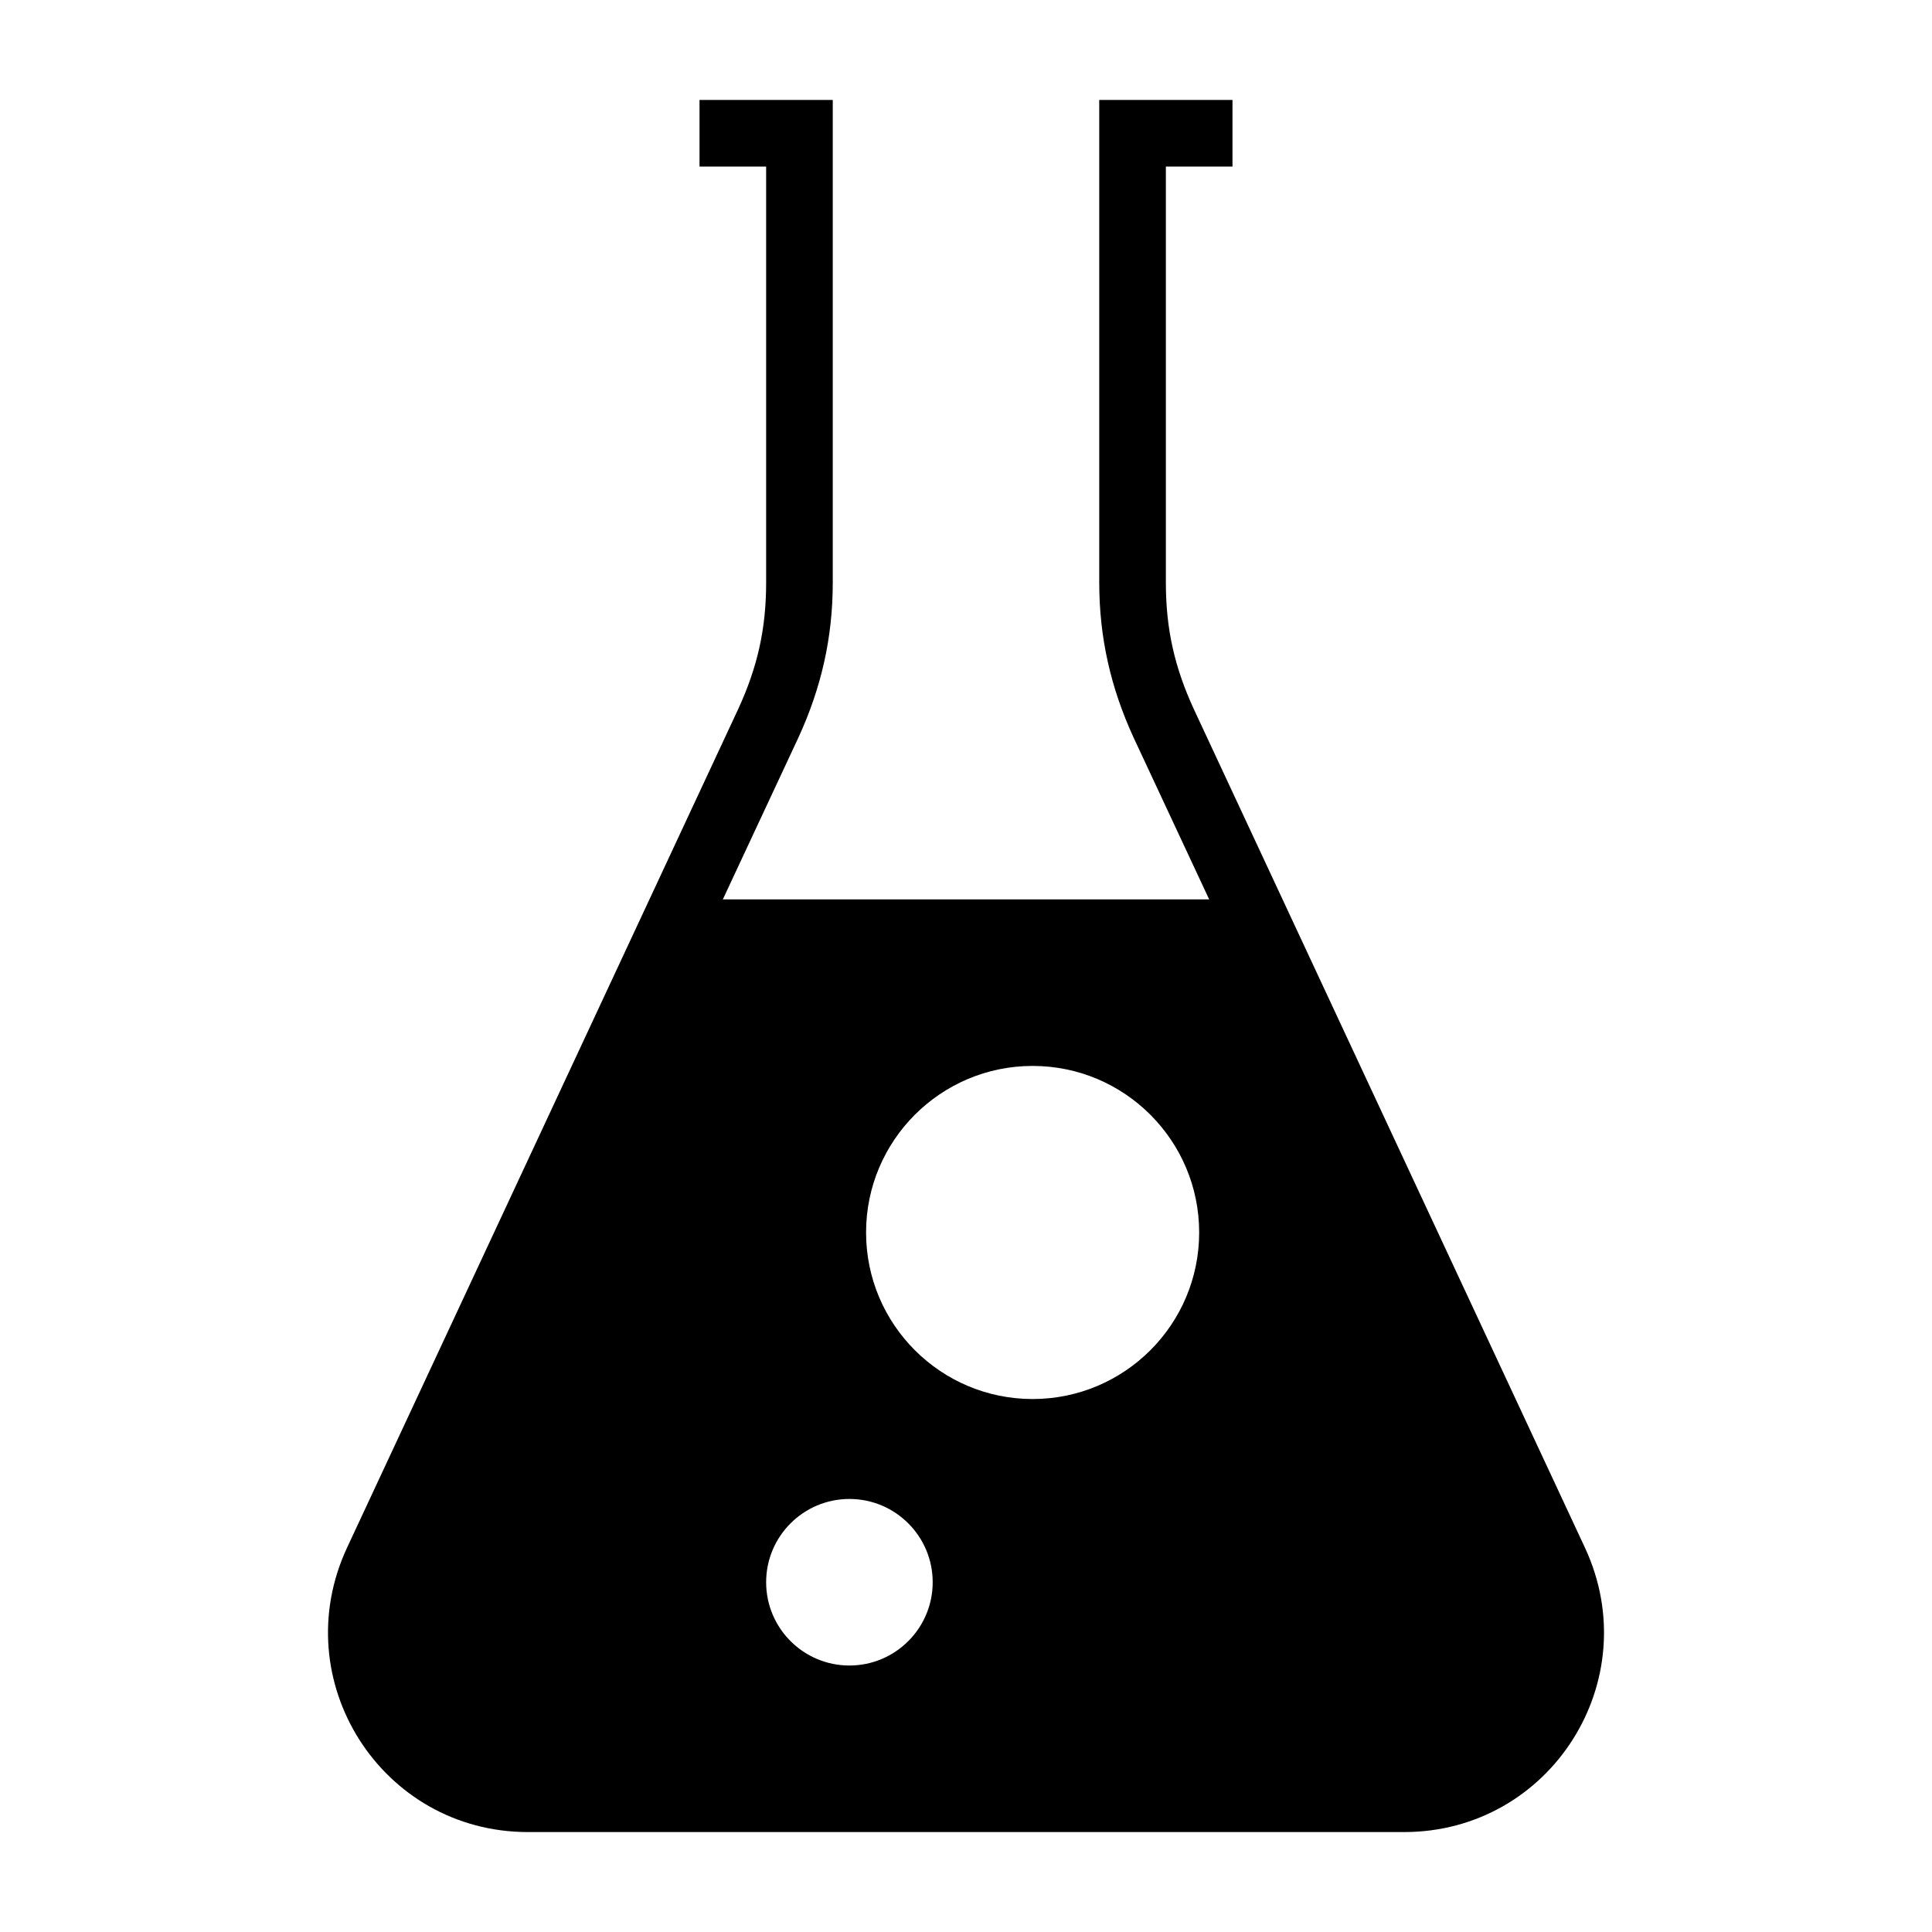 <?xml version="1.0" encoding="UTF-8"?>
<!DOCTYPE svg PUBLIC "-//W3C//DTD SVG 1.1//EN" "http://www.w3.org/Graphics/SVG/1.1/DTD/svg11.dtd">
<svg xmlns="http://www.w3.org/2000/svg" xml:space="preserve" width="580px" height="580px" shape-rendering="geometricPrecision" text-rendering="geometricPrecision" image-rendering="optimizeQuality" fill-rule="nonzero" clip-rule="nonzero" viewBox="0 0 5800 5800" xmlns:xlink="http://www.w3.org/1999/xlink">
	<title>beaker2 icon</title>
	<desc>beaker2 icon from the IconExperience.com I-Collection. Copyright by INCORS GmbH (www.incors.com).</desc>
		<path id="curve28"  d="M3700 500l-200 0 0 1249c0,139 26,254 84,380l1174 2517c186,399 -103,854 -543,854l-2630 0c-440,0 -729,-455 -543,-854l1174 -2517c58,-126 84,-241 84,-380l0 -1249 -200 0 0 -200 400 0 0 1449c0,164 -34,315 -103,465l-227 486 1460 0 -227 -486c-69,-150 -103,-301 -103,-465l0 -1449 400 0 0 200zm-600 2700c-276,0 -500,224 -500,500 0,276 224,500 500,500 276,0 500,-224 500,-500 0,-276 -224,-500 -500,-500zm-550 1300c-138,0 -250,112 -250,250 0,138 112,250 250,250 138,0 250,-112 250,-250 0,-138 -112,-250 -250,-250z"/>
</svg>